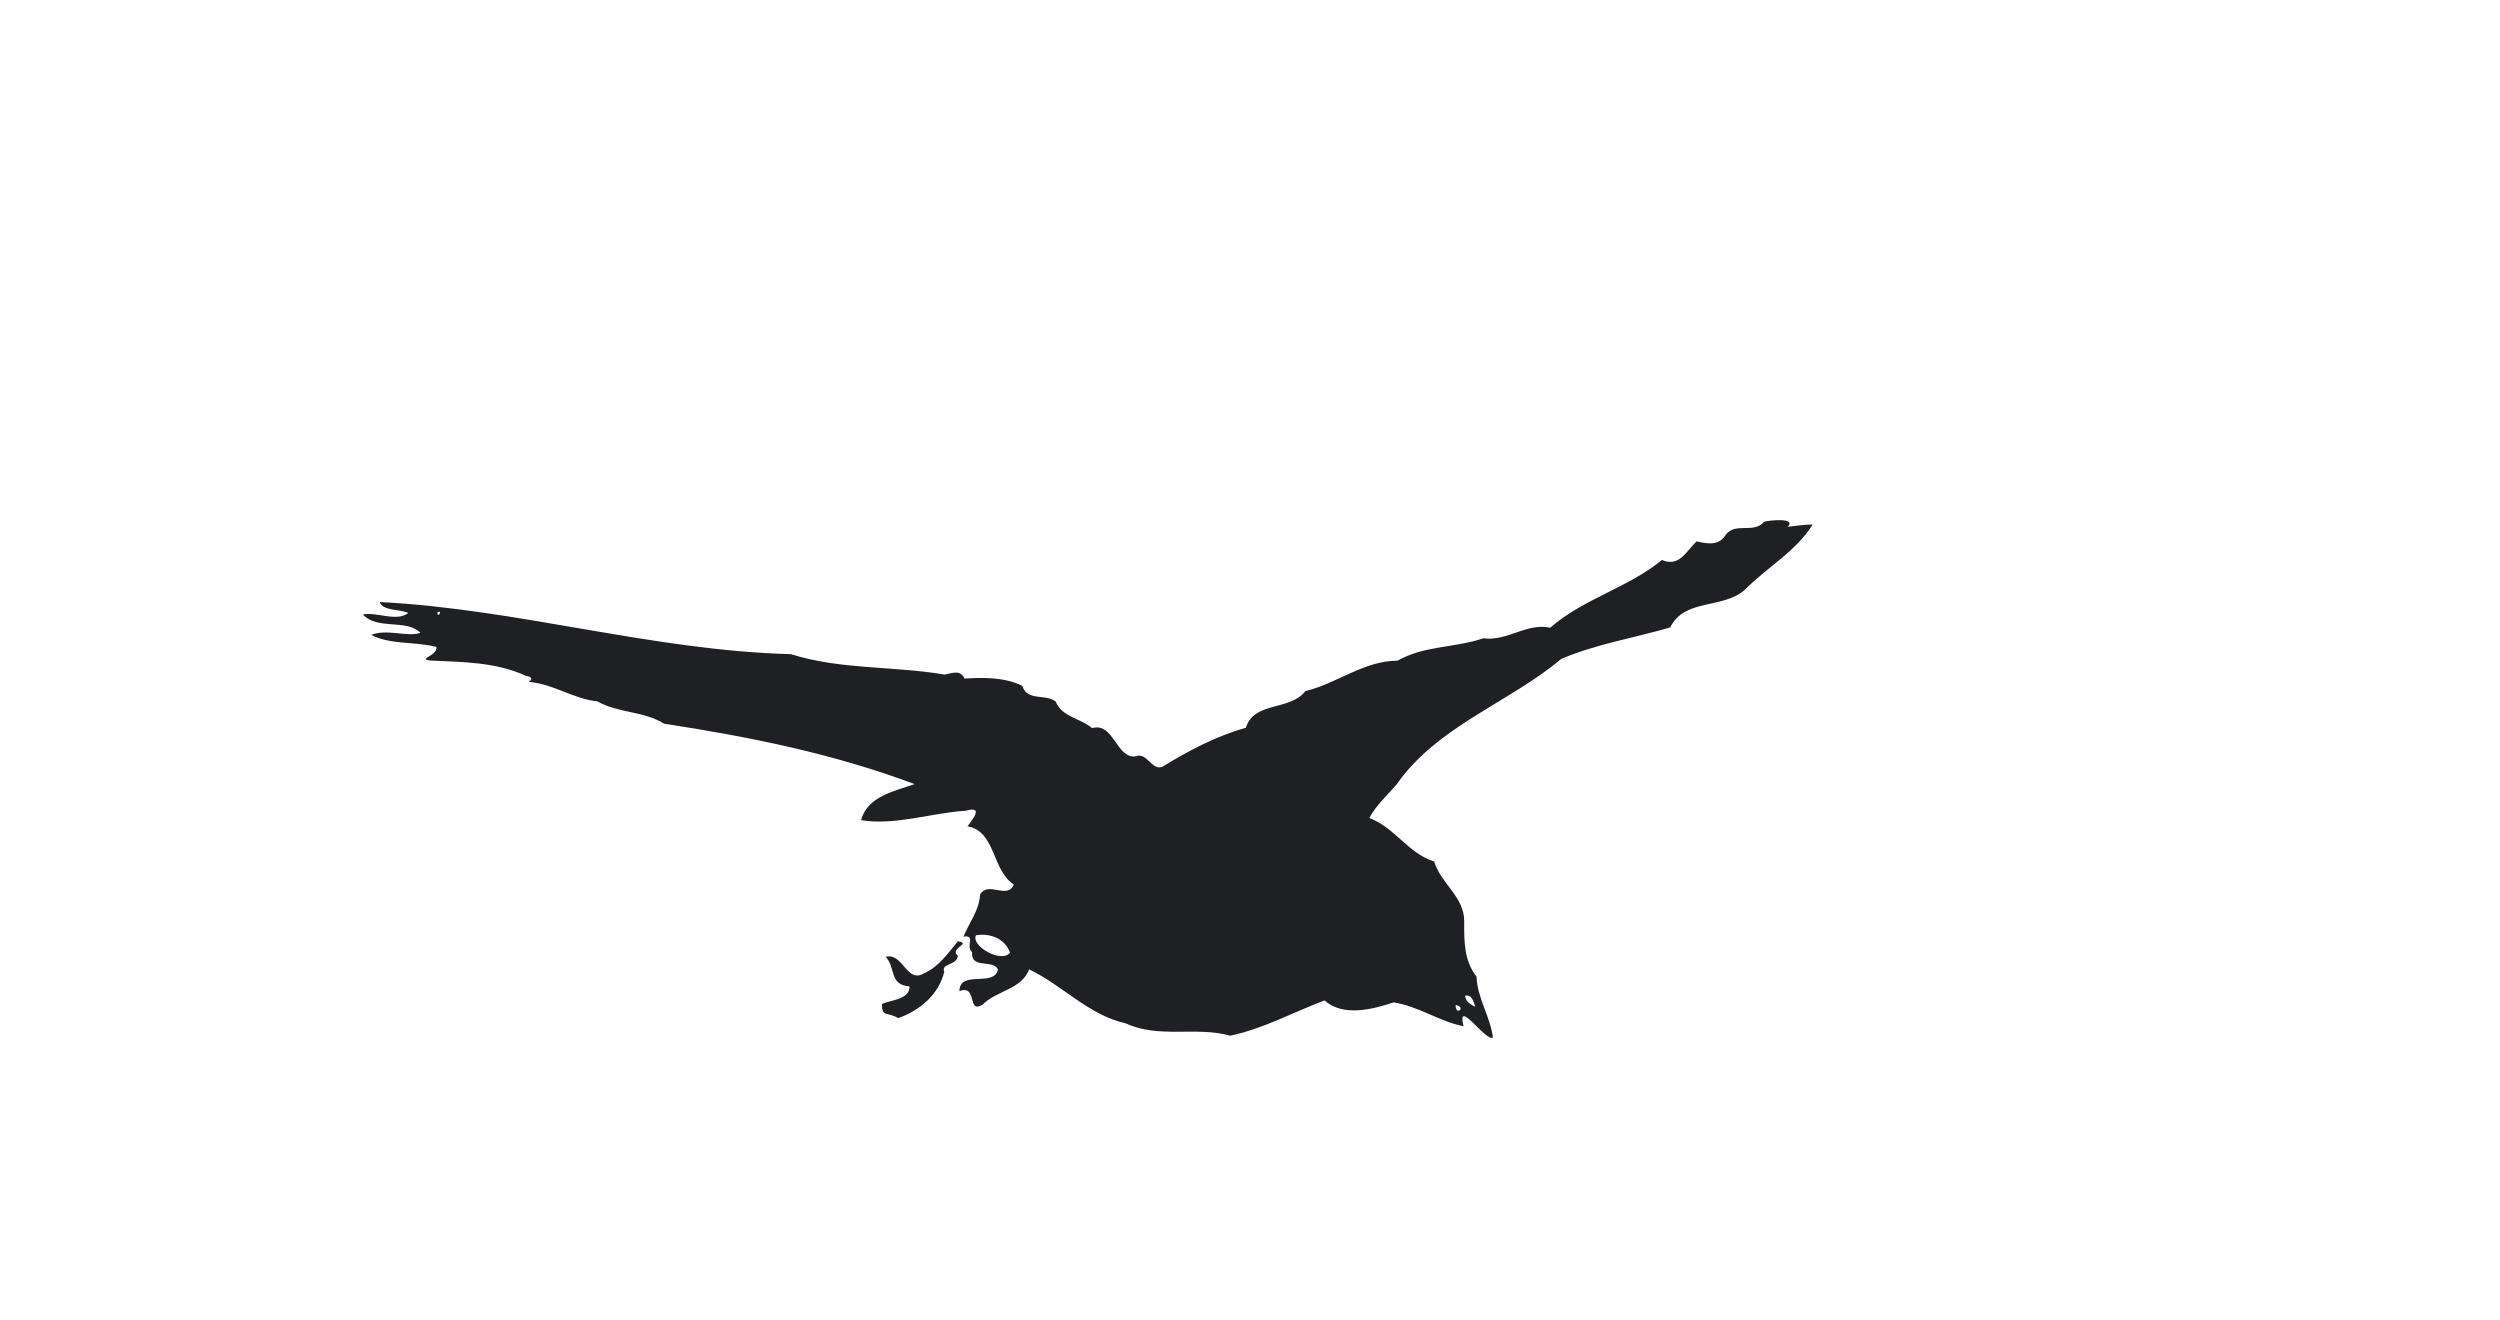 <?xml version="1.0" encoding="UTF-8" ?>
<!DOCTYPE svg PUBLIC "-//W3C//DTD SVG 1.1//EN" "http://www.w3.org/Graphics/SVG/1.1/DTD/svg11.dtd">
<svg width="1225pt" height="647pt" viewBox="0 0 1225 647" version="1.1" xmlns="http://www.w3.org/2000/svg">

<path fill="#1e2023" opacity="1.00" d=" M 864.43 255.61 C 867.54 254.88 880.36 253.60 875.98 258.12 C 880.05 257.69 884.09 256.98 888.21 257.01 C 879.88 270.38 865.65 278.07 854.99 288.99 C 844.22 298.54 825.39 293.15 818.42 307.43 C 800.83 312.59 782.10 315.57 764.95 322.89 C 739.77 344.15 704.22 355.83 684.36 384.36 C 679.75 389.68 674.23 394.65 670.93 400.83 C 683.27 405.31 690.03 418.18 702.75 422.16 C 706.05 433.07 717.51 439.36 717.47 451.46 C 717.40 461.30 717.34 470.68 723.51 478.56 C 723.83 489.05 730.22 497.97 731.54 508.43 C 727.85 510.48 713.61 488.48 717.13 502.85 C 705.10 500.50 695.10 493.03 682.83 491.18 C 672.71 494.54 658.17 498.41 649.03 490.21 C 633.65 495.97 619.03 504.11 602.79 507.49 C 586.28 502.79 567.90 509.03 551.62 501.45 C 533.48 497.45 520.47 482.68 504.28 475.00 C 500.63 484.81 488.16 485.43 481.34 492.35 C 473.74 496.88 479.11 482.19 470.11 485.68 C 470.16 475.05 487.11 483.95 489.00 475.06 C 486.75 469.88 475.46 475.05 476.33 466.51 C 472.81 463.51 478.50 458.12 472.11 458.93 C 474.97 451.99 479.95 445.79 480.23 438.30 C 484.28 431.46 493.64 441.02 496.75 433.42 C 485.88 426.27 488.01 407.42 474.11 404.89 C 476.15 401.86 482.62 394.63 473.18 397.27 C 456.24 398.32 438.59 404.64 421.95 401.87 C 424.92 390.09 438.88 387.54 448.10 384.21 C 408.47 369.30 367.05 360.98 325.39 354.61 C 315.43 348.36 302.96 349.48 292.75 343.69 C 280.81 342.43 271.02 335.02 259.07 334.15 C 261.44 332.37 260.12 331.60 257.74 331.17 C 242.84 324.33 226.64 324.42 210.67 323.65 C 204.48 322.77 214.47 321.43 213.85 317.01 C 203.49 314.27 191.28 316.03 181.90 311.11 C 189.38 307.95 200.11 312.35 205.98 310.07 C 199.12 303.12 184.94 308.91 177.80 301.08 C 184.87 299.75 194.32 304.86 200.09 300.35 C 195.81 298.40 187.62 299.43 186.05 295.00 C 253.70 298.40 319.58 318.74 387.55 320.54 C 411.91 328.24 437.92 326.28 462.93 330.55 C 466.63 329.79 470.67 328.05 472.61 332.51 C 481.26 331.95 492.13 331.69 500.91 336.06 C 503.39 343.80 512.33 339.81 517.26 343.74 C 520.51 351.58 529.77 352.02 535.12 356.80 C 545.74 353.58 547.07 372.23 556.64 370.57 C 562.03 368.41 564.35 377.86 569.64 375.67 C 582.44 367.83 595.95 360.65 610.49 356.60 C 614.32 343.57 632.13 348.42 639.65 338.63 C 655.22 334.91 668.13 323.81 684.83 323.72 C 697.84 316.28 712.98 317.50 726.84 312.76 C 738.61 314.38 747.89 305.07 759.61 307.58 C 775.92 293.29 797.88 288.00 814.33 274.38 C 822.86 278.06 826.18 270.13 831.32 265.27 C 836.88 266.51 842.44 267.57 845.78 261.77 C 850.77 255.82 859.42 261.68 864.43 255.61 M 214.26 300.10 C 214.44 303.38 217.29 298.56 214.26 300.10 M 478.28 458.26 C 475.40 463.20 490.48 472.27 494.91 466.83 C 492.37 459.80 485.23 457.19 478.28 458.26 M 717.87 487.96 C 718.14 490.66 720.59 492.36 722.92 493.29 C 721.92 490.87 721.36 487.08 717.87 487.96 M 713.26 492.48 C 713.19 498.21 718.75 493.43 713.26 492.48 Z" />


<path fill="#1e2023" opacity="1.00" d=" M 469.36 461.25 C 476.50 462.25 464.98 464.61 469.31 468.30 C 469.17 473.10 460.77 471.99 462.70 476.15 C 459.99 487.30 450.85 495.03 440.12 498.91 C 434.87 495.65 432.17 498.63 432.13 492.10 C 435.22 490.03 445.86 490.09 445.68 483.35 C 435.60 482.60 439.02 474.20 433.99 468.84 C 442.60 466.65 444.20 482.26 452.88 476.85 C 460.01 473.76 464.50 467.02 469.36 461.25 Z" />


</svg>

